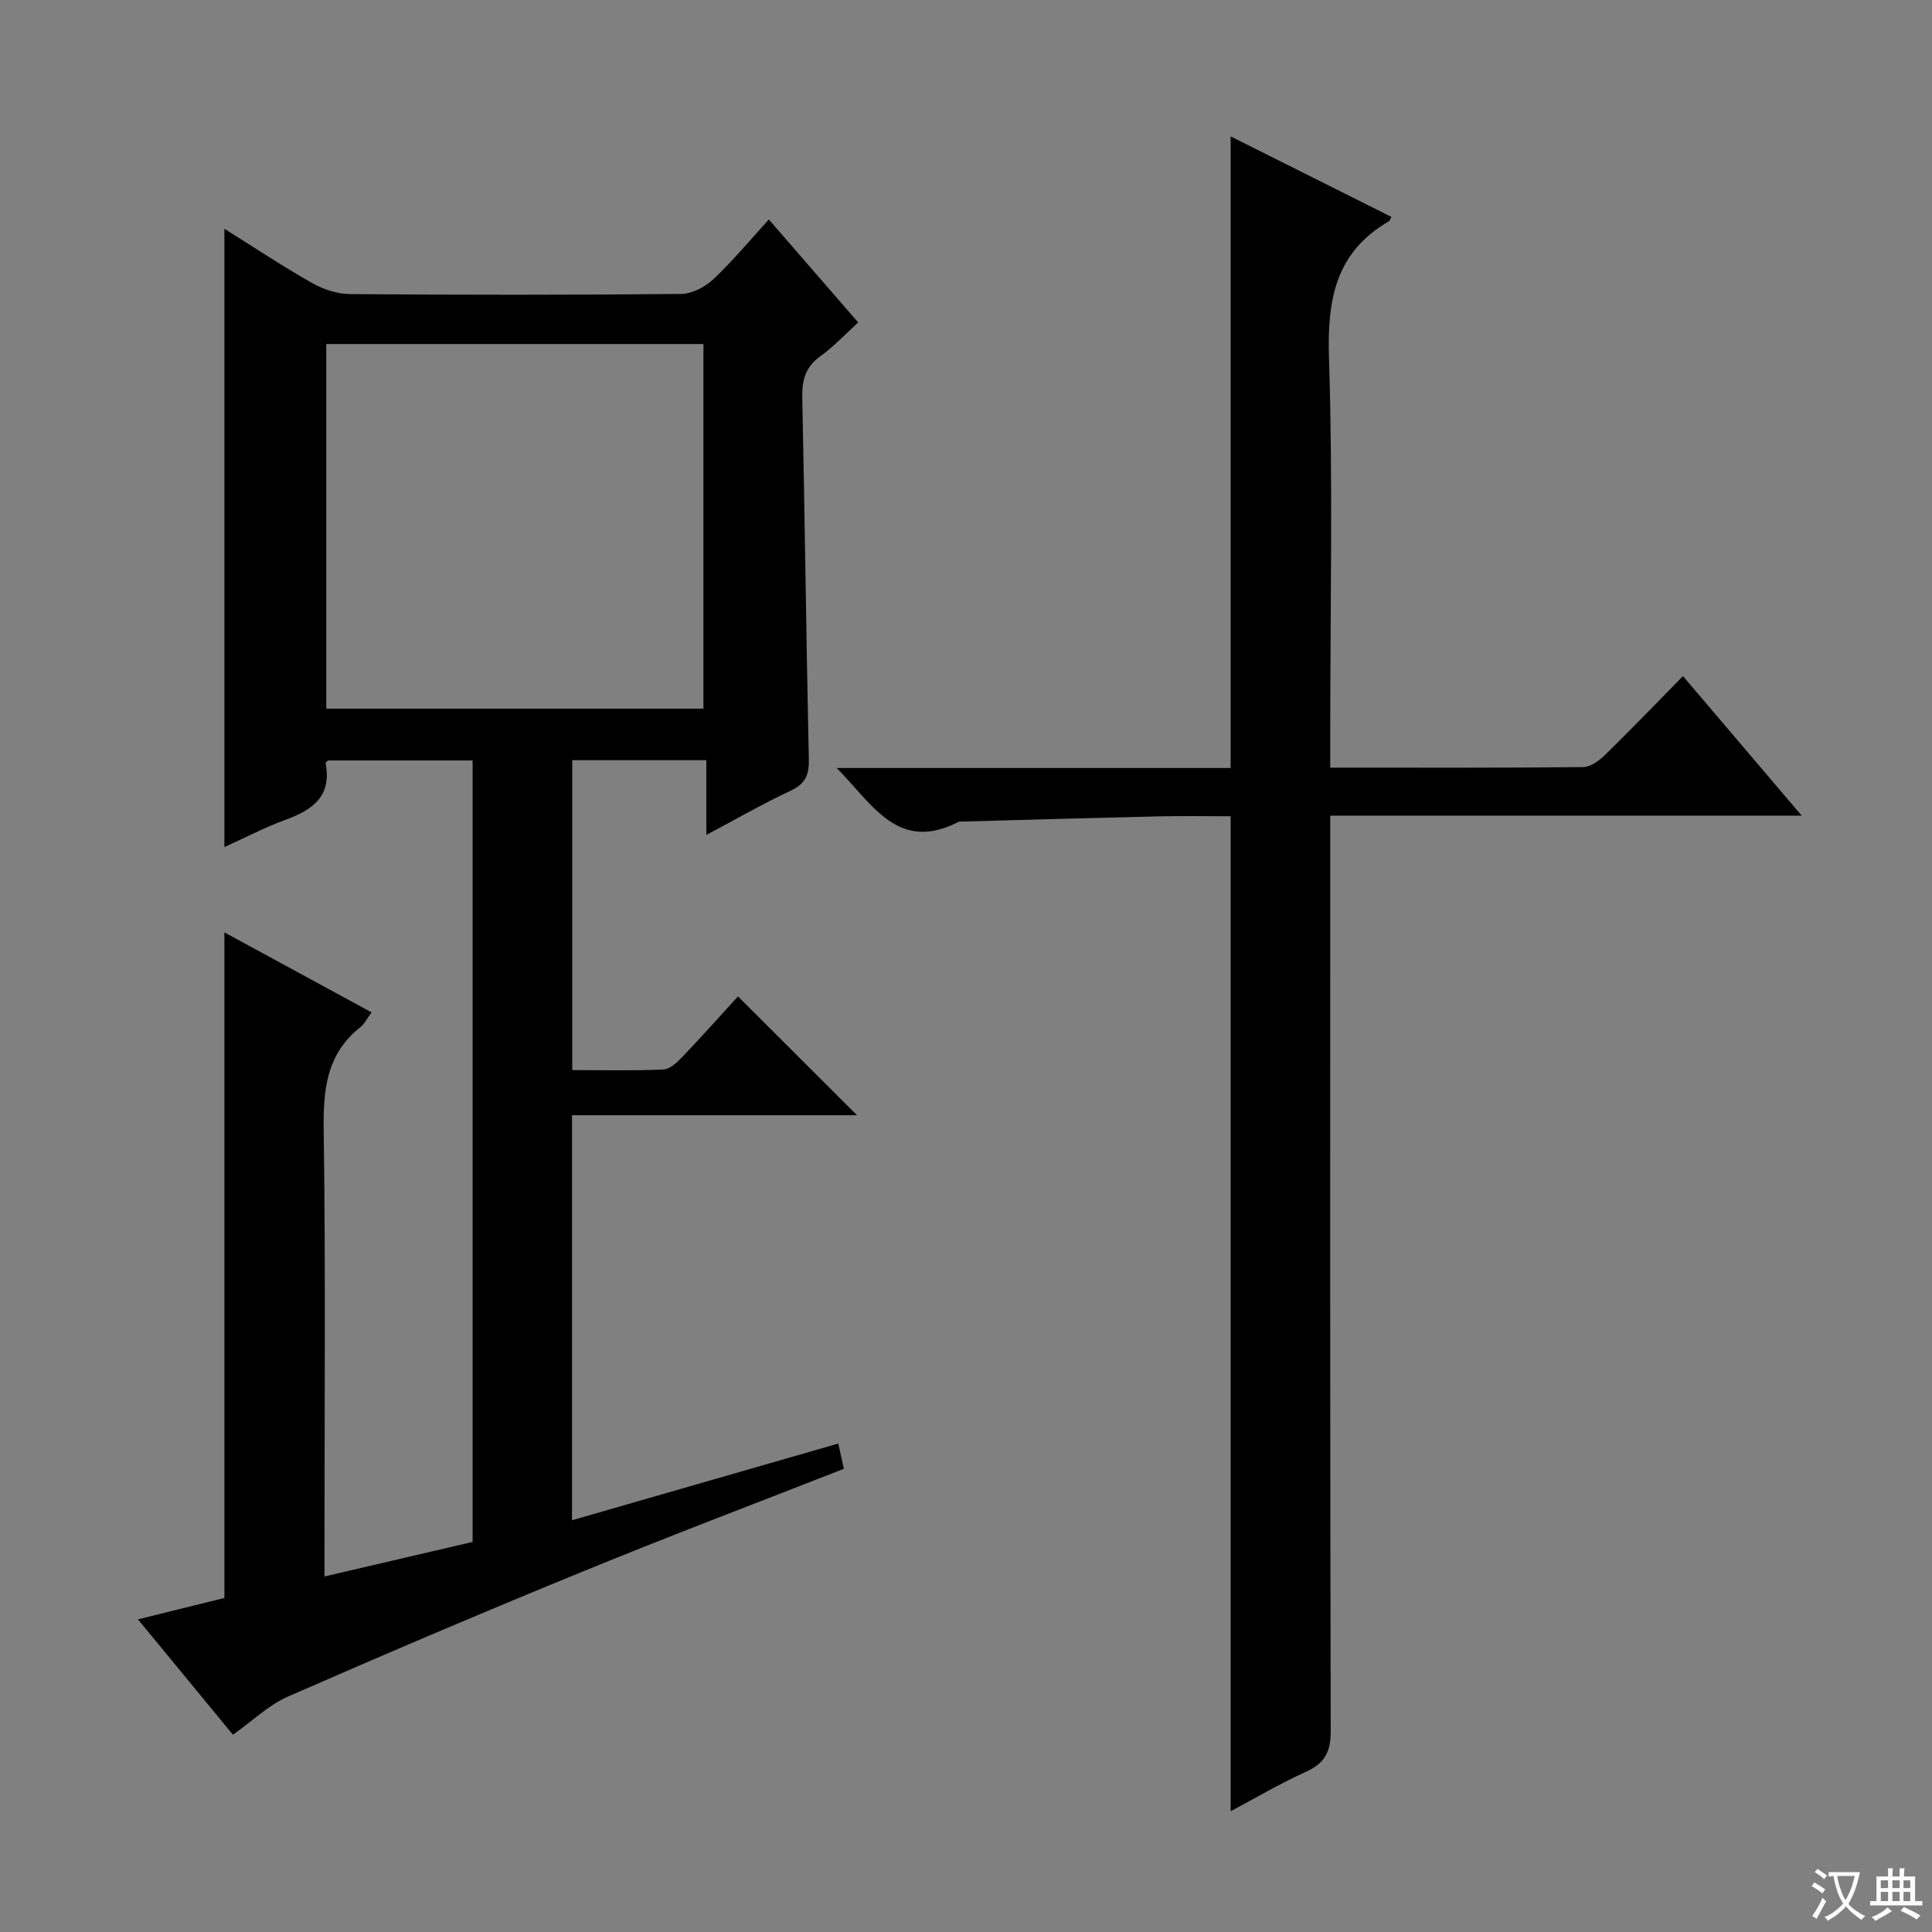 <svg enable-background="new 0 0 400 400" viewBox="0 0 400 400" xmlns="http://www.w3.org/2000/svg"><rect x="0" y="0" width="400" height="400" fill="#808080" stroke="none"/><path d="m377.9 391.2c-.2.3-.4.5-.6.8-.7-.6-1.4-1-2.2-1.5.2-.3.4-.5.5-.8.6.4 1.4.8 2.3 1.5zm-1.8 6.1c-.2-.2-.5-.4-.9-.6.4-.6.8-1.2 1.2-1.9s.7-1.3.9-1.9c.3.3.5.5.8.7-.7 1.3-1.4 2.6-2 3.7zm2.2-9c-.3.3-.5.5-.6.8-.6-.6-1.3-1.1-2-1.5.3-.3.5-.5.6-.7.6.5 1.3.9 2 1.4zm.3.2v-.9h2 4.5c-.3 1.3-.6 2.5-1 3.6s-.9 2.1-1.4 3c.4.5 1 1 1.6 1.4s1.2.8 1.9 1.1c-.3.2-.5.4-.8.8-.4-.3-1-.7-1.6-1.2s-1.2-1.1-1.6-1.6c-.5.6-1.1 1.1-1.7 1.6s-1.4.9-2.1 1.4c-.1-.3-.3-.5-.7-.8.6-.2 1.2-.5 1.9-1s1.4-1.1 2-1.8c-.5-.8-.9-1.6-1.2-2.5s-.6-2-.8-3.2c-.4.1-.7.1-1 .1zm2.5 2.7c.3 1 .7 1.7 1 2.2.3-.5.6-1.1 1-2s.6-1.9.9-3h-3.2-.4c.1.9.3 1.8.7 2.8z" fill="#fafbfa"/><path d="m396.5 388.5v1.5 3.6h1.5v.9c-.4 0-1 0-1.7 0h-7.9c-.5 0-.9 0-1.2 0v-.9h1.3v-3.5c0-.7 0-1.2 0-1.6h2.4c0-.8 0-1.4 0-1.7h1c0 .3-.1.8-.1 1.7h1.5c0-.8 0-1.4 0-1.7h1c0 .3-.1.9-.1 1.7zm-8.2 9.2c-.2-.3-.5-.5-.8-.8.8-.3 1.4-.6 1.9-.9s1-.7 1.4-1.1c.3.3.6.5.9.8-1.6 1-2.8 1.6-3.4 2zm2.6-6.8v-1.6h-1.5v1.6zm0 2.7v-1.9h-1.5v1.9zm2.4-2.7v-1.6h-1.5v1.6zm0 2.7v-1.9h-1.5v1.9zm.2 2 .7-.8c.4.2.9.5 1.6.8s1.3.7 1.8 1c-.3.3-.5.5-.8.8-.4-.3-1.5-1-3.3-1.8zm2-4.7v-1.6h-1.4v1.6zm0 2.7v-1.9h-1.4v1.9z" fill="#fafbfa"/><g fill="#010000"><path d="m97.85 319.24c0-54.12 0-107.76 0-161.79-9.99 0-19.9 0-29.94 0-.1.11-.53.4-.5.6 1.33 6.86-2.76 9.66-8.35 11.7-4.18 1.52-8.14 3.61-12.6 5.63 0-42.75 0-85.04 0-128.01 6.14 3.84 12.04 7.76 18.18 11.24 2.32 1.32 5.21 2.26 7.85 2.28 22.83.18 45.67.19 68.5-.03 2.27-.02 4.98-1.43 6.69-3.04 3.98-3.73 7.47-7.97 11.5-12.38 6.25 7.2 12.21 14.06 18.5 21.32-2.7 2.45-5.06 5-7.83 6.99-3.08 2.21-3.83 4.91-3.75 8.53.53 24.97.82 49.95 1.36 74.93.07 3.25-.72 5.08-3.77 6.5-5.7 2.66-11.16 5.81-17.45 9.15 0-5.46 0-10.3 0-15.47-9.5 0-18.42 0-27.76 0v64.16c6.29 0 12.59.16 18.87-.12 1.36-.06 2.86-1.49 3.94-2.62 4.01-4.21 7.88-8.55 11.5-12.52 8.26 8.25 16.35 16.33 24.65 24.61-19.36 0-39.01 0-59.01 0v83.85c18.28-5.27 36.42-10.49 55.13-15.88.41 1.88.78 3.54 1.15 5.23-18.15 7.12-36 13.87-53.65 21.1-20.6 8.43-41.09 17.14-61.47 26.07-4.01 1.76-7.35 5.05-11.36 7.89-6.37-7.73-12.78-15.52-19.67-23.89 6.43-1.59 12.27-3.04 17.9-4.43 0-45.92 0-91.53 0-137.8 10.02 5.44 20.08 10.91 30.47 16.56-.96 1.29-1.47 2.39-2.33 3.07-7.03 5.56-7.7 12.96-7.58 21.34.4 28.66.16 57.33.16 86v6.38c10.42-2.43 20.31-4.73 30.67-7.15zm-30.3-248.01v75.49h78.09c0-25.3 0-50.31 0-75.49-26.11 0-51.87 0-78.09 0z"/><path d="m275.41 158.93c18.07 0 35.22.07 52.37-.11 1.53-.02 3.31-1.33 4.52-2.51 5.36-5.24 10.55-10.64 16.14-16.33 8.16 9.59 16.05 18.86 24.58 28.89-32.96 0-64.86 0-97.61 0v6.6c0 60.98-.05 121.95.1 182.93.01 4.27-1.2 6.66-5.11 8.42-5.4 2.43-10.53 5.49-15.61 8.18 0-68.71 0-137.06 0-206-4.79 0-9.9-.1-15 .02-13.47.31-26.93.7-40.39 1.07-.33.01-.72-.05-.99.09-12.48 6.38-17.7-3.61-25.18-11.17h81.56c0-43.8 0-87.16 0-130.77 10.89 5.45 22.08 11.05 33.3 16.67-.35.62-.4.83-.52.9-11.06 6.38-12.8 16.21-12.42 28.22.83 26.13.26 52.31.26 78.46z"/></g></svg>